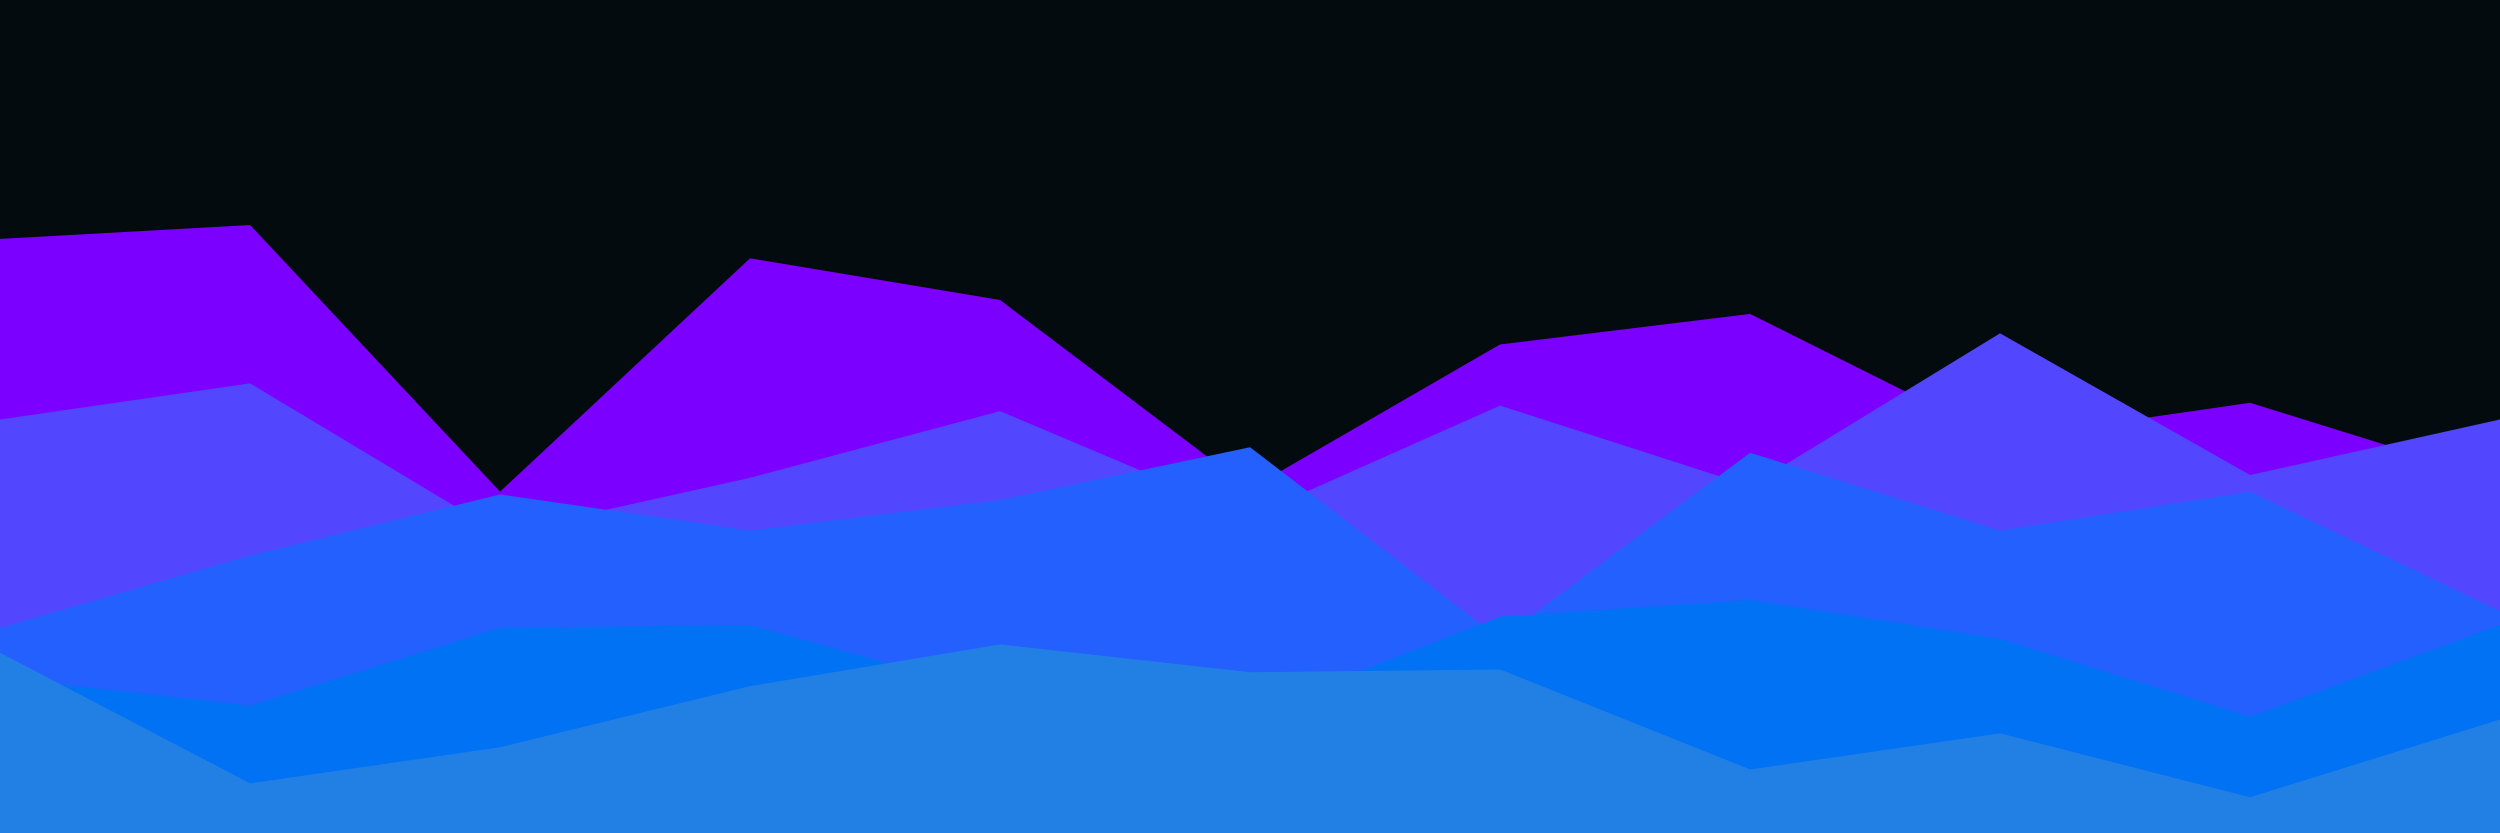 <svg id="visual" viewBox="0 0 900 300" width="900" height="300" xmlns="http://www.w3.org/2000/svg" xmlns:xlink="http://www.w3.org/1999/xlink" version="1.1"><rect x="0" y="0" width="900" height="300" fill="#040B0F"></rect><path d="M0 86L90 81L180 177L270 93L360 108L450 176L540 124L630 113L720 158L810 145L900 173L900 301L810 301L720 301L630 301L540 301L450 301L360 301L270 301L180 301L90 301L0 301Z" fill="#7c00ff"></path><path d="M0 151L90 138L180 192L270 172L360 148L450 186L540 146L630 175L720 120L810 171L900 151L900 301L810 301L720 301L630 301L540 301L450 301L360 301L270 301L180 301L90 301L0 301Z" fill="#5246ff"></path><path d="M0 226L90 200L180 178L270 191L360 180L450 161L540 230L630 163L720 191L810 177L900 220L900 301L810 301L720 301L630 301L540 301L450 301L360 301L270 301L180 301L90 301L0 301Z" fill="#2360fe"></path><path d="M0 244L90 254L180 226L270 225L360 250L450 257L540 222L630 216L720 230L810 258L900 225L900 301L810 301L720 301L630 301L540 301L450 301L360 301L270 301L180 301L90 301L0 301Z" fill="#0072f3"></path><path d="M0 235L90 282L180 269L270 247L360 232L450 242L540 241L630 277L720 264L810 287L900 259L900 301L810 301L720 301L630 301L540 301L450 301L360 301L270 301L180 301L90 301L0 301Z" fill="#227fe3"></path></svg>
